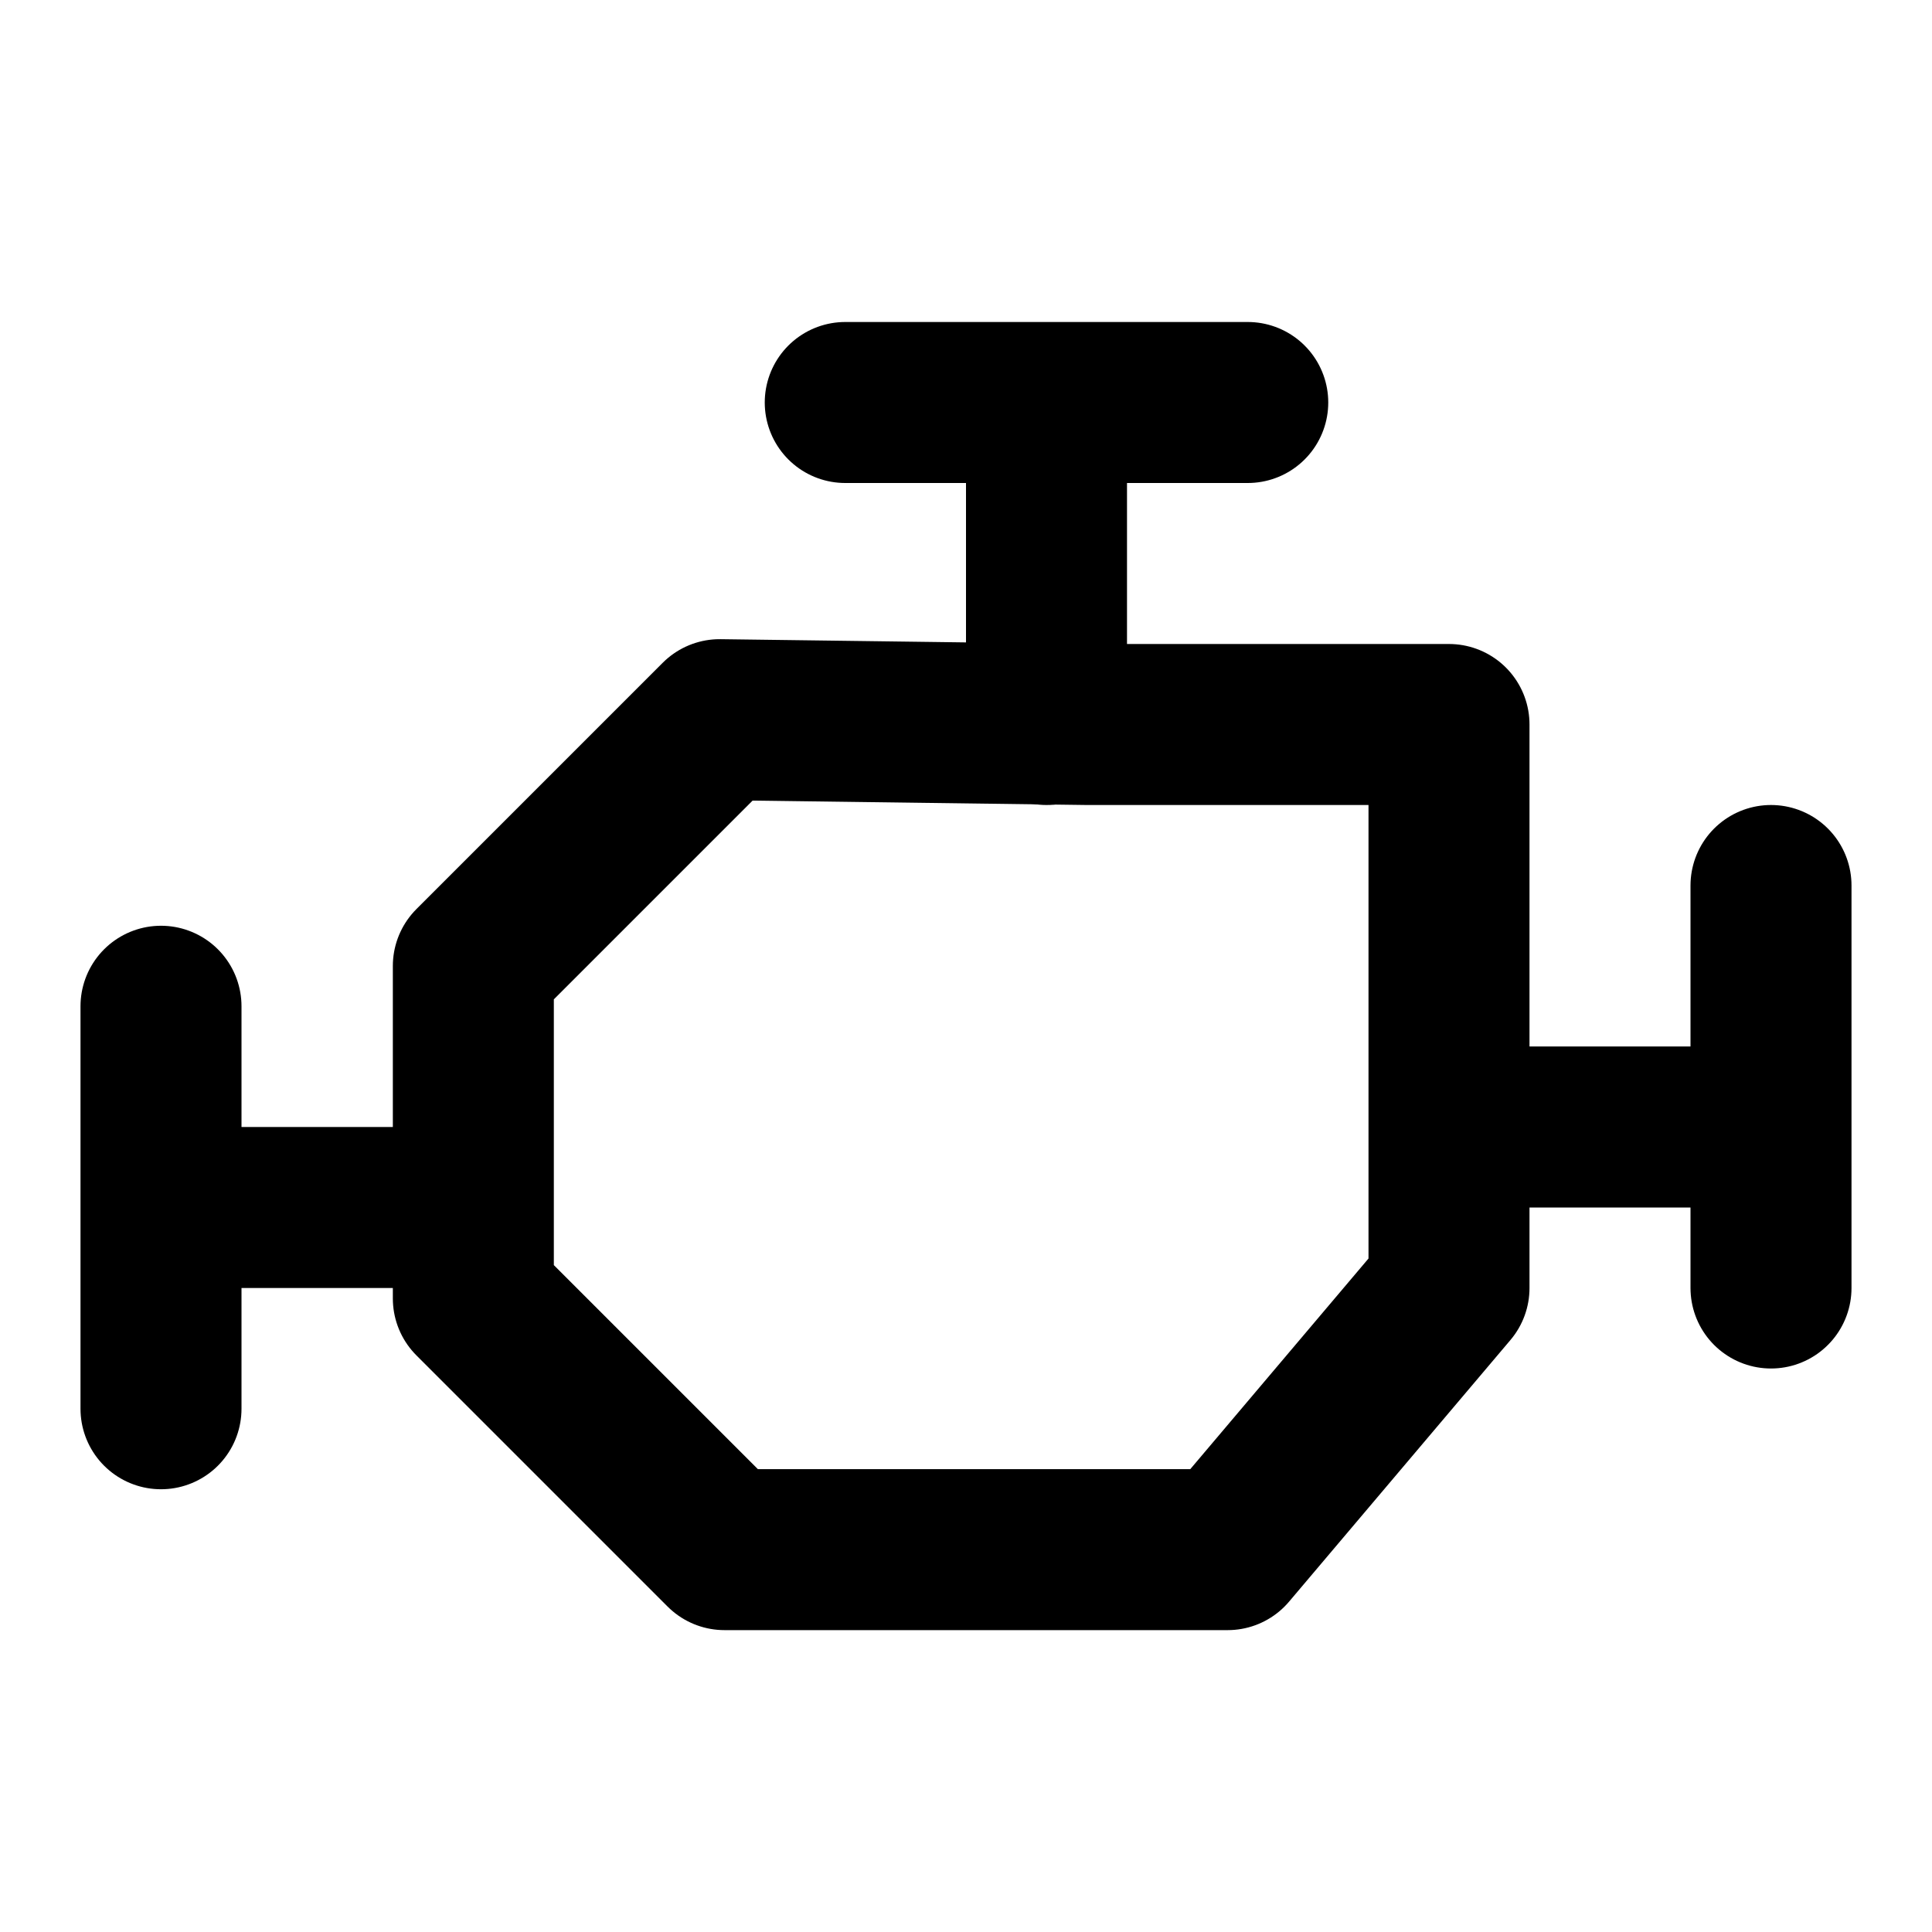 <svg xmlns="http://www.w3.org/2000/svg" viewBox="0 0 24 24"><g data-name="Layer 2"><g data-name="Layer 1" fill="none"><path d="M0 0h24v24H0z"/><path d="M2 17.5v-5M22 16v-5m-9-2V5m-2.5 0h5m-13 10h3m13-1h3" stroke="#000" stroke-linecap="round" stroke-width="2" stroke-miterlimit="10"/><path stroke-linejoin="round" stroke="#000" stroke-linecap="round" stroke-width="2" d="M13.5 9H18v7l-2.75 3.25H9l-3.12-3.12V12l3.06-3.06L13.5 9z"/></g></g></svg>